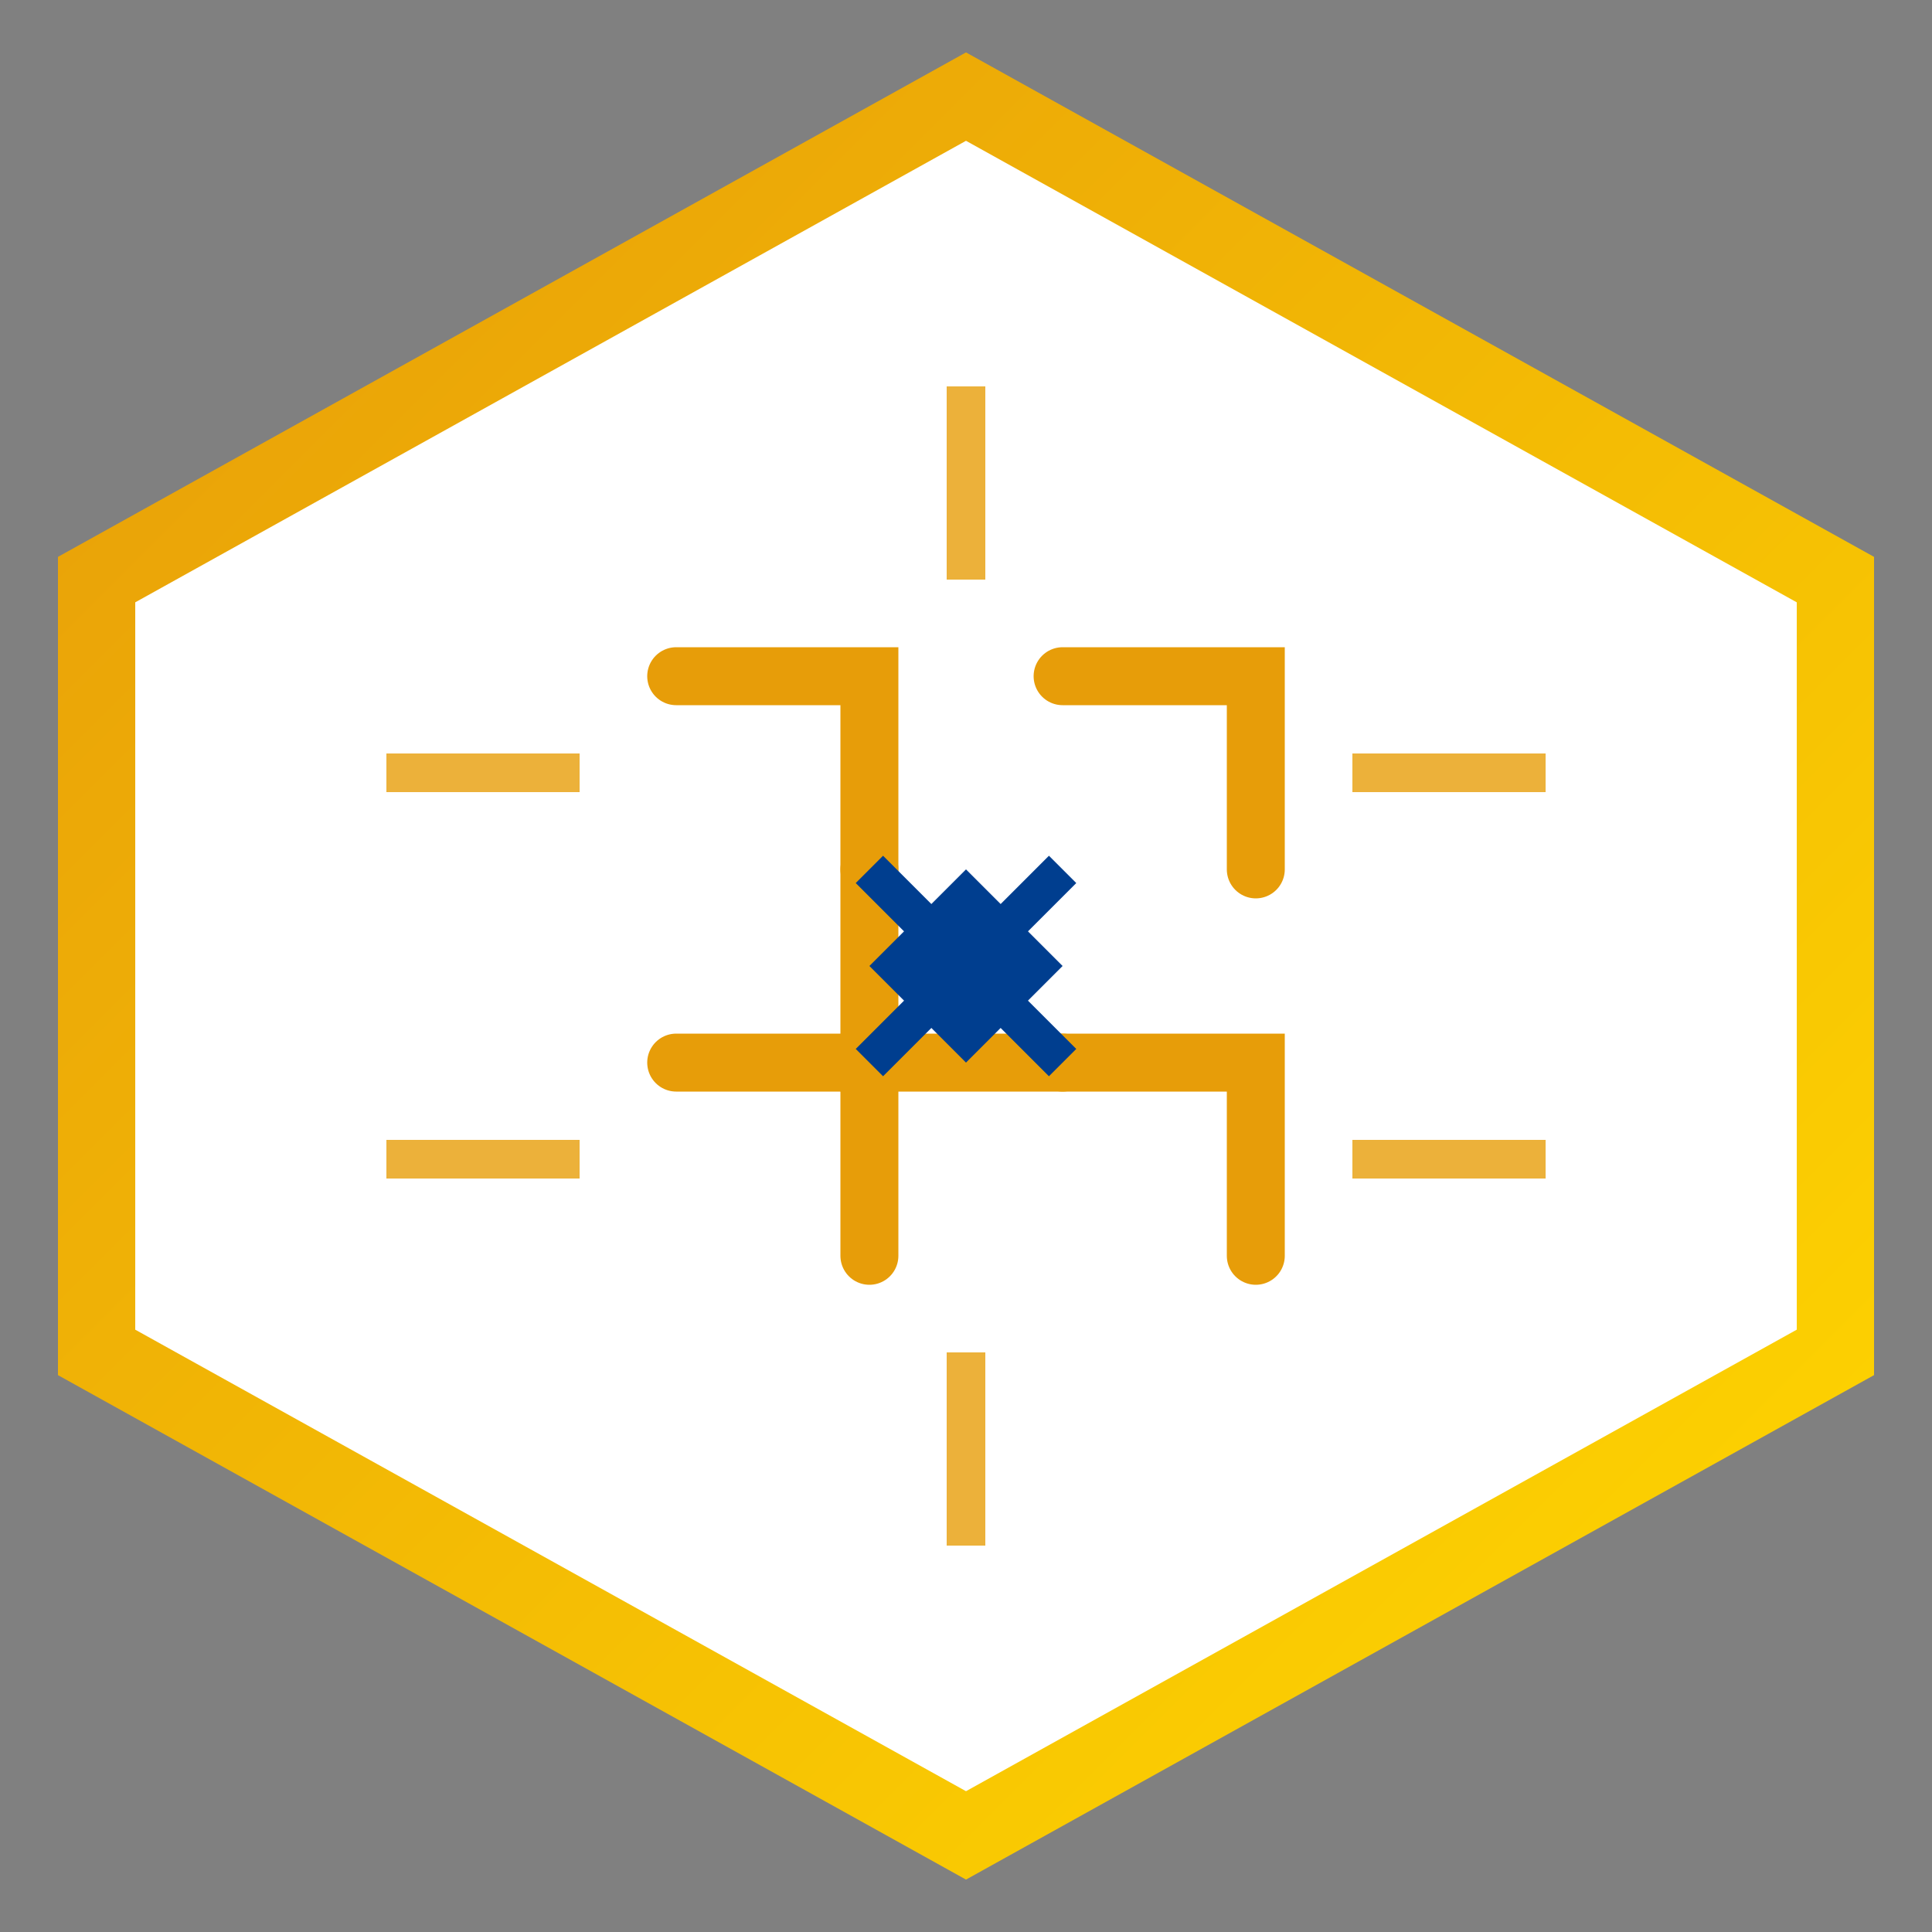 <svg xmlns="http://www.w3.org/2000/svg" width="60" height="60" viewBox="0 0 100 100">
  <rect x="0" y="0" width="100" height="100" fill="#808080" stroke="none"/>
  <defs>
    <linearGradient id="navGradient" x1="0%" y1="0%" x2="100%" y2="100%">
      <stop offset="0%" style="stop-color:#E79D09;stop-opacity:1" />
      <stop offset="100%" style="stop-color:#FFD700;stop-opacity:1" />
    </linearGradient>
  </defs>

  <!-- White Background Hexagon -->
  <path d="M50 5L95 30V70L50 95L5 70V30L50 5Z" fill="#FFFFFF" stroke="url(#navGradient)" stroke-width="4"/>

  <!-- Circuit Paths -->
  <g stroke="#E79D09" stroke-width="3" fill="none" stroke-linecap="round">
    <path d="M35 35H45V45"/>
    <path d="M55 35H65V45"/>
    <path d="M35 55H45V65"/>
    <path d="M55 55H65V65"/>
    <path d="M45 45V55H55"/>
  </g>

  <!-- Central X Symbol -->
  <path d="M50 45L55 50L50 55L45 50L50 45Z" fill="#003E8F"/>
  <path d="M45 45L55 55M55 45L45 55" stroke="#003E8F" stroke-width="2"/>

  <!-- Radiating Lines -->
  <g stroke="#E79D09" stroke-width="2" opacity="0.8">
    <path d="M50 20V30"/>
    <path d="M70 40H80"/>
    <path d="M70 60H80"/>
    <path d="M50 80V70"/>
    <path d="M20 40H30"/>
    <path d="M20 60H30"/>
  </g>
</svg>